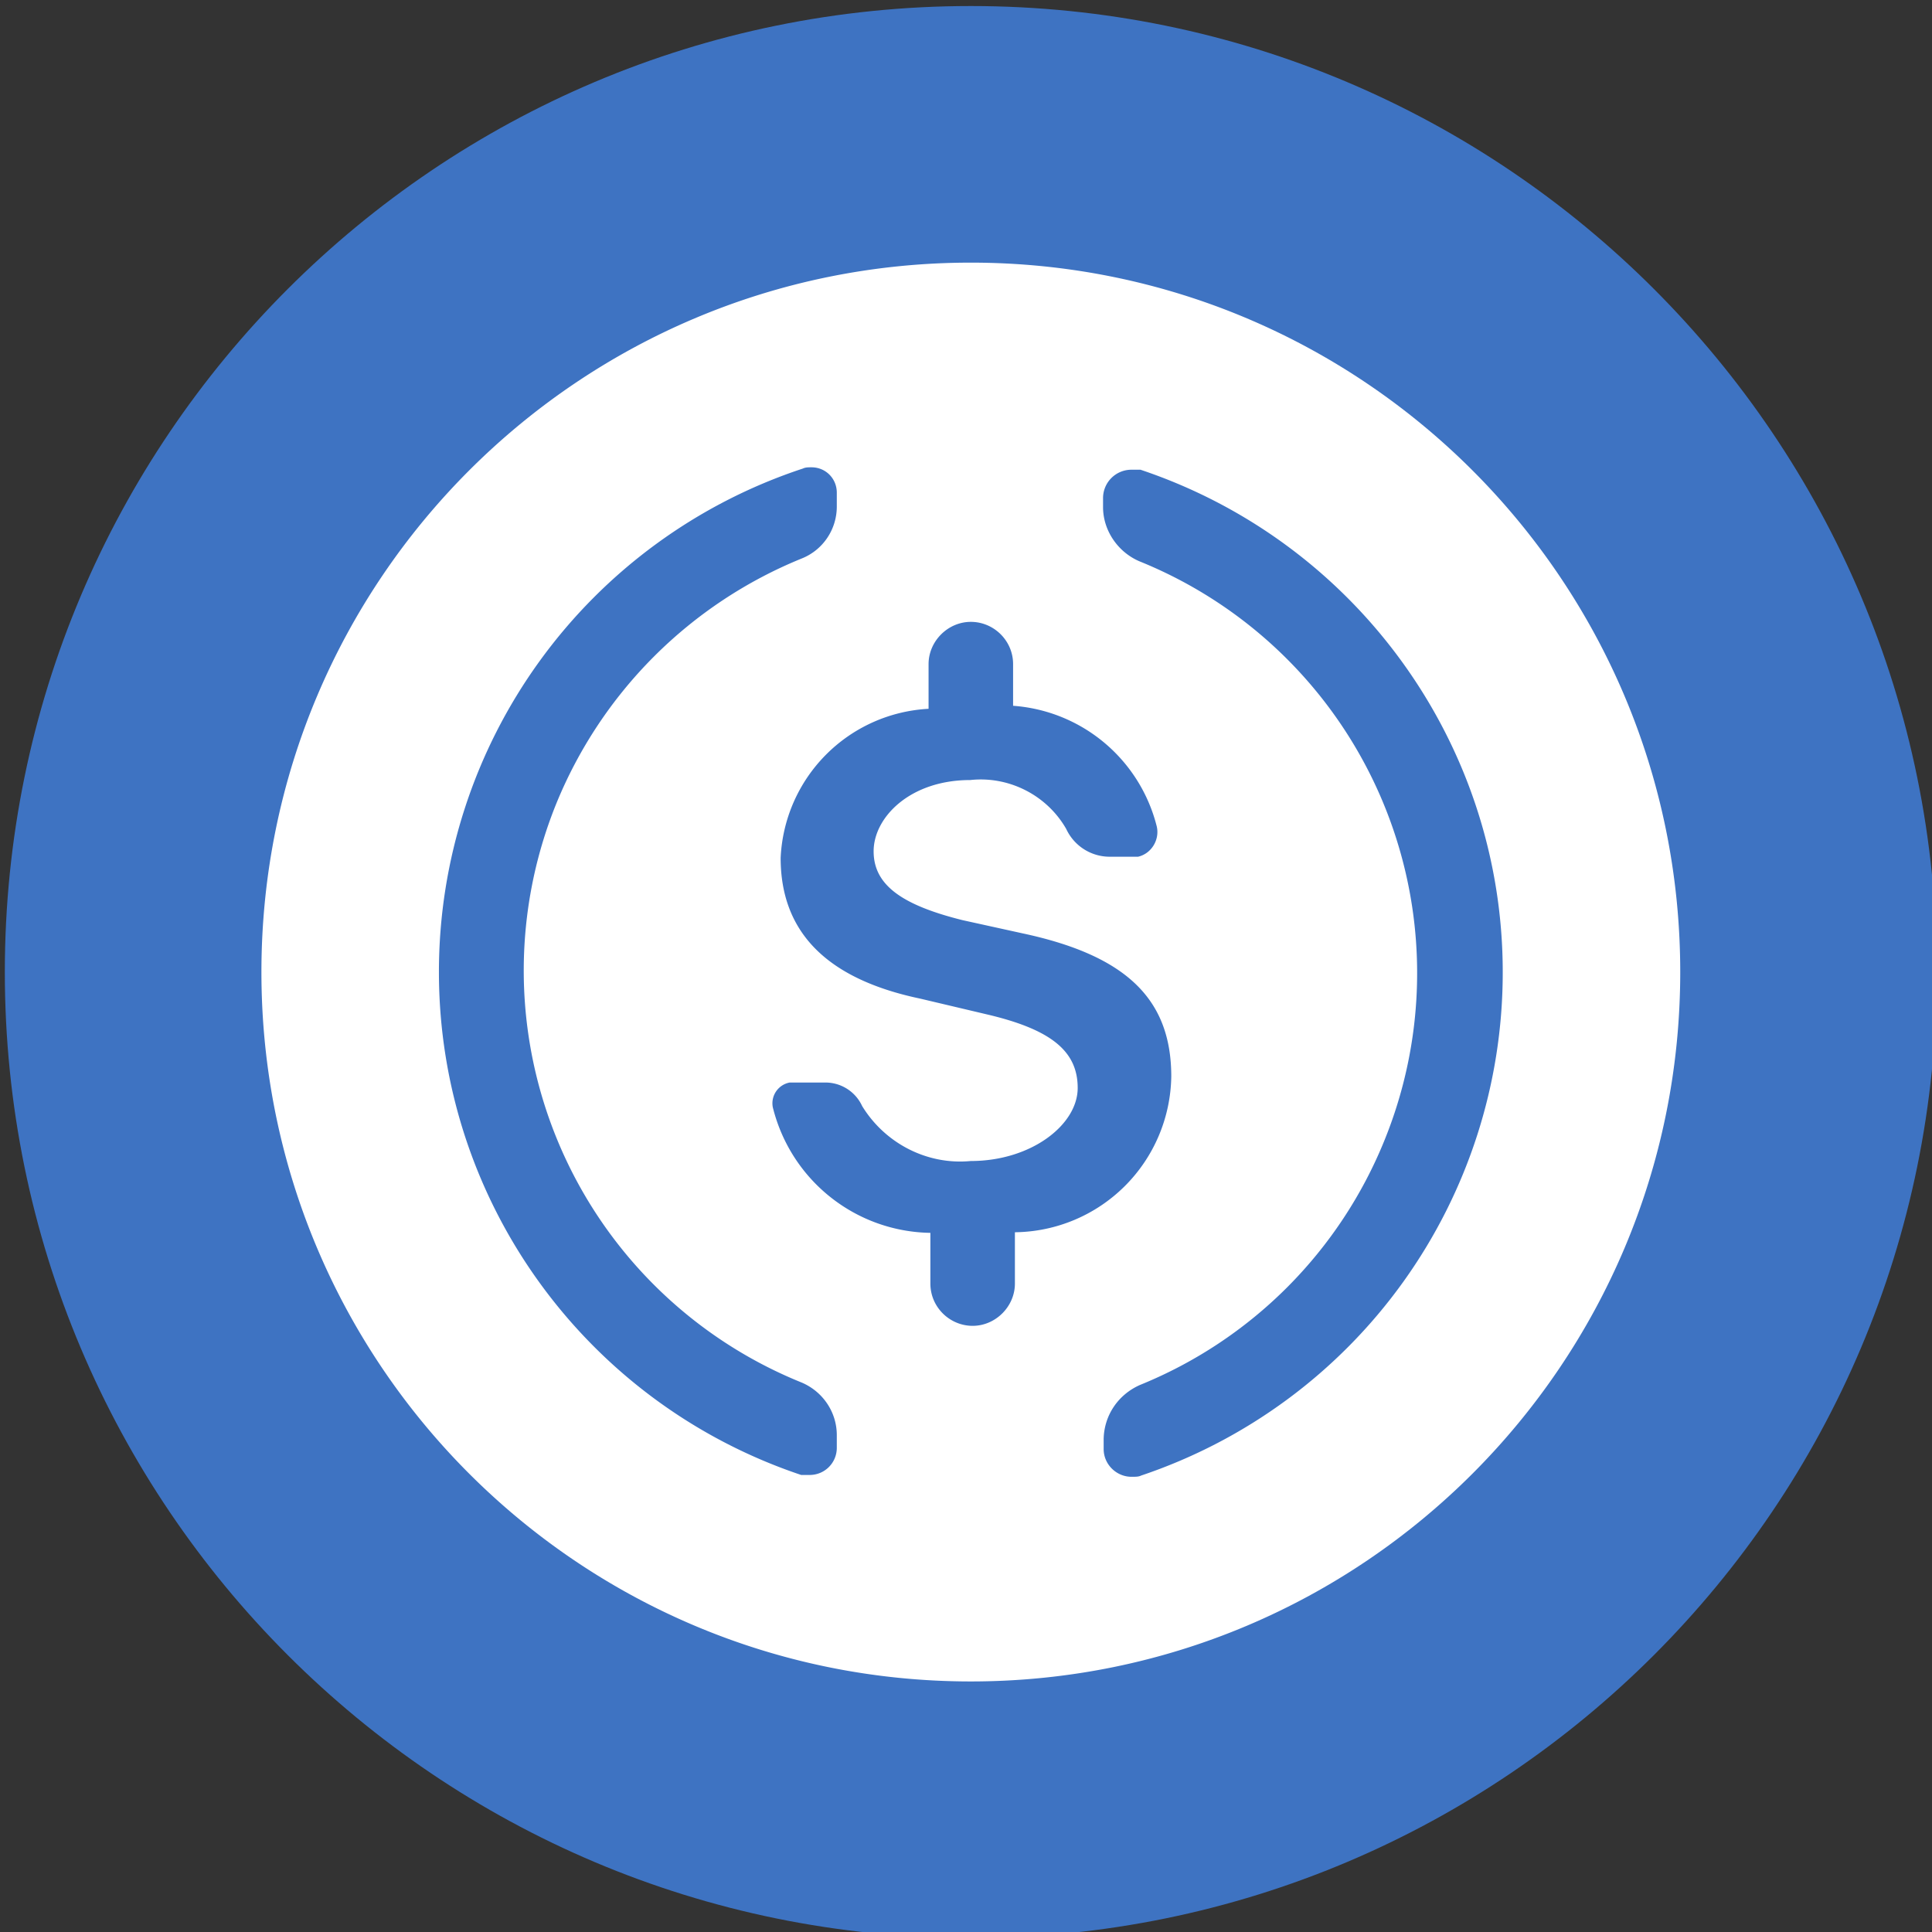 <svg xmlns="http://www.w3.org/2000/svg" width="32" height="32" fill="none" viewBox="0 0 32 32"><rect x="0" y="0" width="32" height="32" fill="#333333" stroke="none"/><g clip-path="url(#mz9nw__clip0_298_785)"><path fill="#3E73C2" d="M16.08 32.1c8.837 0 16-7.163 16-16s-7.163-16-16-16-16 7.164-16 16 7.163 16 16 16"/><path fill="#fff" d="M16.08 27.85c-6.49 0-11.75-5.26-11.75-11.75S9.59 4.35 16.08 4.35 27.83 9.61 27.83 16.1s-5.26 11.75-11.75 11.75m-.7-16.11a2.59 2.59 0 0 0-2.45 2.47c0 1.21.74 2 2.31 2.33l1.1.26c1.07.25 1.51.61 1.51 1.22s-.77 1.21-1.77 1.21c-.72.07-1.42-.29-1.8-.91a.67.67 0 0 0-.61-.39h-.59a.35.35 0 0 0-.28.41c.3 1.21 1.37 2.06 2.61 2.08v.84c0 .39.32.7.7.7s.7-.32.7-.7v-.85a2.62 2.62 0 0 0 2.59-2.58c0-1.27-.73-2-2.46-2.37l-1-.22c-1-.25-1.47-.58-1.47-1.14s.6-1.18 1.6-1.18c.64-.07 1.27.25 1.59.81.13.28.41.46.72.46h.47c.22-.05.36-.28.31-.5a2.65 2.65 0 0 0-2.38-2V11c0-.39-.32-.7-.7-.7s-.7.32-.7.7zM7.27 16.1c0 3.78 2.42 7.13 6 8.33h.14c.25 0 .45-.2.45-.45v-.21c0-.38-.23-.72-.58-.87a7.36 7.36 0 0 1-4.07-9.58 7.4 7.4 0 0 1 4.07-4.07c.35-.14.58-.48.58-.86v-.23c0-.23-.18-.42-.42-.42-.05 0-.1 0-.14.02a8.78 8.78 0 0 0-6.03 8.34m17.62 0c0-3.77-2.42-7.12-6-8.32h-.15a.47.47 0 0 0-.47.47v.15c0 .39.25.75.61.9a7.357 7.357 0 0 1 4.05 9.59 7.35 7.35 0 0 1-4.05 4.05c-.36.16-.59.5-.6.89V24c0 .26.22.47.48.46.05 0 .1 0 .14-.02a8.79 8.79 0 0 0 5.99-8.34"/></g><defs><clipPath id="mz9nw__clip0_298_785"><path fill="#fff" d="M0 0h32v32H0z"/></clipPath></defs></svg>